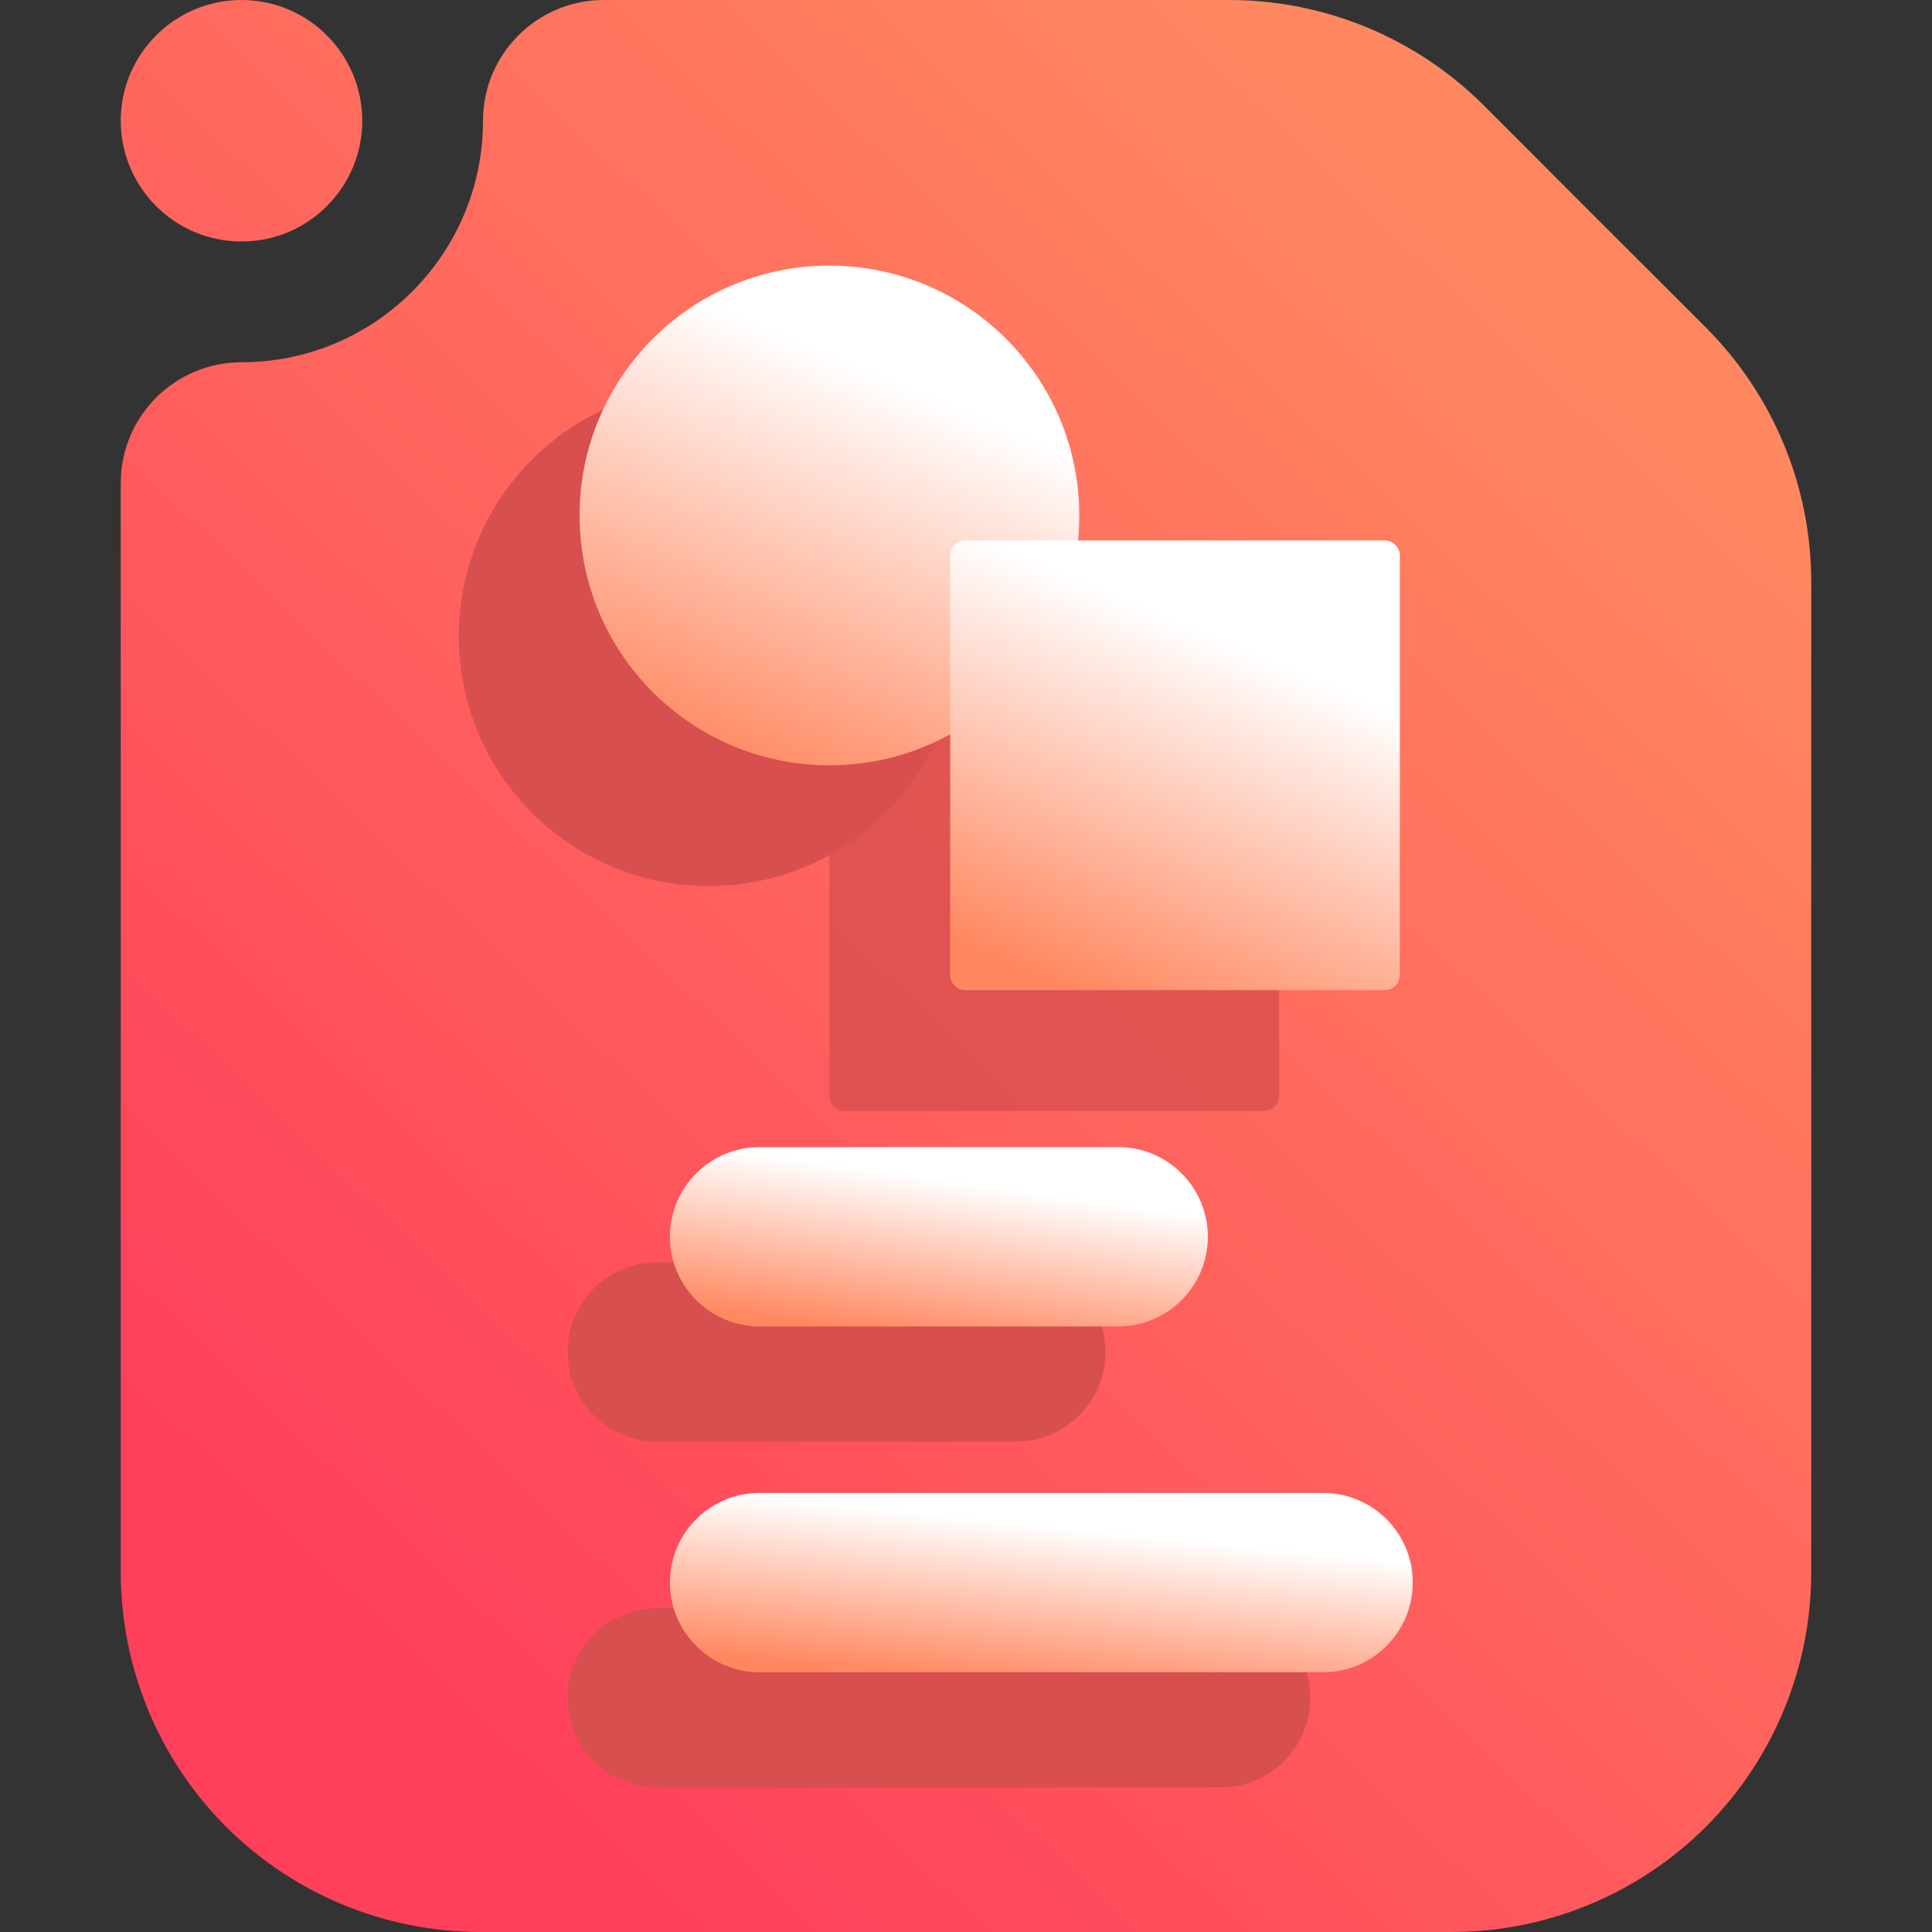 <svg width="16" height="16" viewBox="0 0 16 16" fill="none" xmlns="http://www.w3.org/2000/svg">
<rect x="0" y="0" width="16" height="16" fill="#333333" stroke="none"/>
<g clip-path="url(#clip0_62_770)">
<path fill-rule="evenodd" clip-rule="evenodd" d="M5 0H10.18C10.97 0 11.728 0.314 12.287 0.872C12.817 1.403 13.597 2.183 14.128 2.713C14.686 3.272 15 4.03 15 4.82V13.021C15 13.811 14.686 14.569 14.128 15.128C13.569 15.686 12.811 16 12.021 16C9.796 16 6.204 16 3.979 16C3.189 16 2.431 15.686 1.872 15.128C1.314 14.569 1 13.811 1 13.021V4C1 3.448 1.448 3 2 3C3.104 3 4 2.104 4 1C4 0.448 4.448 0 5 0ZM3 1C3 1.552 2.552 2 2 2C1.448 2 1 1.552 1 1C1 0.448 1.448 0 2 0C2.552 0 3 0.448 3 1Z" fill="url(#paint0_linear_62_770)"/>
<path fill-rule="evenodd" clip-rule="evenodd" d="M8.412 10.454H5.442C5.033 10.454 4.7 10.787 4.7 11.197C4.7 11.607 5.033 11.939 5.442 11.939H8.412C8.822 11.939 9.155 11.607 9.155 11.197C9.155 10.787 8.822 10.454 8.412 10.454Z" fill="#D84F4F"/>
<path fill-rule="evenodd" clip-rule="evenodd" d="M10.109 13.318H5.442C5.033 13.318 4.7 13.651 4.7 14.061C4.7 14.47 5.033 14.803 5.442 14.803H10.109C10.519 14.803 10.851 14.47 10.851 14.061C10.851 13.651 10.519 13.318 10.109 13.318Z" fill="#D84F4F"/>
<path fill-rule="evenodd" clip-rule="evenodd" d="M9.261 9.5H6.291C5.881 9.5 5.548 9.833 5.548 10.242C5.548 10.652 5.881 10.985 6.291 10.985H9.261C9.67 10.985 10.003 10.652 10.003 10.242C10.003 9.833 9.67 9.5 9.261 9.5Z" fill="url(#paint1_linear_62_770)"/>
<path fill-rule="evenodd" clip-rule="evenodd" d="M10.958 12.364H6.291C5.881 12.364 5.548 12.696 5.548 13.106C5.548 13.516 5.881 13.849 6.291 13.849H10.958C11.367 13.849 11.7 13.516 11.7 13.106C11.7 12.696 11.367 12.364 10.958 12.364Z" fill="url(#paint2_linear_62_770)"/>
<path d="M5.869 7.338C7.012 7.338 7.938 6.412 7.938 5.269C7.938 4.126 7.012 3.2 5.869 3.2C4.726 3.2 3.8 4.126 3.8 5.269C3.8 6.412 4.726 7.338 5.869 7.338Z" fill="#D84F4F"/>
<path opacity="0.8" d="M10.468 5.476H6.994C6.925 5.476 6.869 5.532 6.869 5.601V9.075C6.869 9.144 6.925 9.2 6.994 9.2H10.468C10.537 9.2 10.593 9.144 10.593 9.075V5.601C10.593 5.532 10.537 5.476 10.468 5.476Z" fill="#D84F4F"/>
<path d="M6.869 6.338C8.012 6.338 8.938 5.412 8.938 4.269C8.938 3.126 8.012 2.2 6.869 2.2C5.726 2.2 4.8 3.126 4.8 4.269C4.8 5.412 5.726 6.338 6.869 6.338Z" fill="url(#paint3_linear_62_770)"/>
<path d="M11.468 4.476H7.994C7.925 4.476 7.869 4.532 7.869 4.601V8.075C7.869 8.144 7.925 8.2 7.994 8.2H11.468C11.537 8.2 11.593 8.144 11.593 8.075V4.601C11.593 4.532 11.537 4.476 11.468 4.476Z" fill="url(#paint4_linear_62_770)"/>
</g>
<defs>
<linearGradient id="paint0_linear_62_770" x1="3.625" y1="14" x2="13.78" y2="3.338" gradientUnits="userSpaceOnUse">
<stop stop-color="#FF405B"/>
<stop offset="1" stop-color="#FF8860"/>
</linearGradient>
<linearGradient id="paint1_linear_62_770" x1="6.821" y1="10.985" x2="7.007" y2="9.653" gradientUnits="userSpaceOnUse">
<stop stop-color="#FF8860"/>
<stop offset="1" stop-color="white"/>
</linearGradient>
<linearGradient id="paint2_linear_62_770" x1="7.305" y1="13.848" x2="7.442" y2="12.505" gradientUnits="userSpaceOnUse">
<stop stop-color="#FF8860"/>
<stop offset="1" stop-color="white"/>
</linearGradient>
<linearGradient id="paint3_linear_62_770" x1="5.982" y1="6.338" x2="7.332" y2="3.122" gradientUnits="userSpaceOnUse">
<stop stop-color="#FF8860"/>
<stop offset="1" stop-color="white"/>
</linearGradient>
<linearGradient id="paint4_linear_62_770" x1="8.933" y1="8.2" x2="10.148" y2="5.306" gradientUnits="userSpaceOnUse">
<stop stop-color="#FF8860"/>
<stop offset="1" stop-color="white"/>
</linearGradient>
<clipPath id="clip0_62_770">
<rect width="16" height="16" fill="white"/>
</clipPath>
</defs>
</svg>
